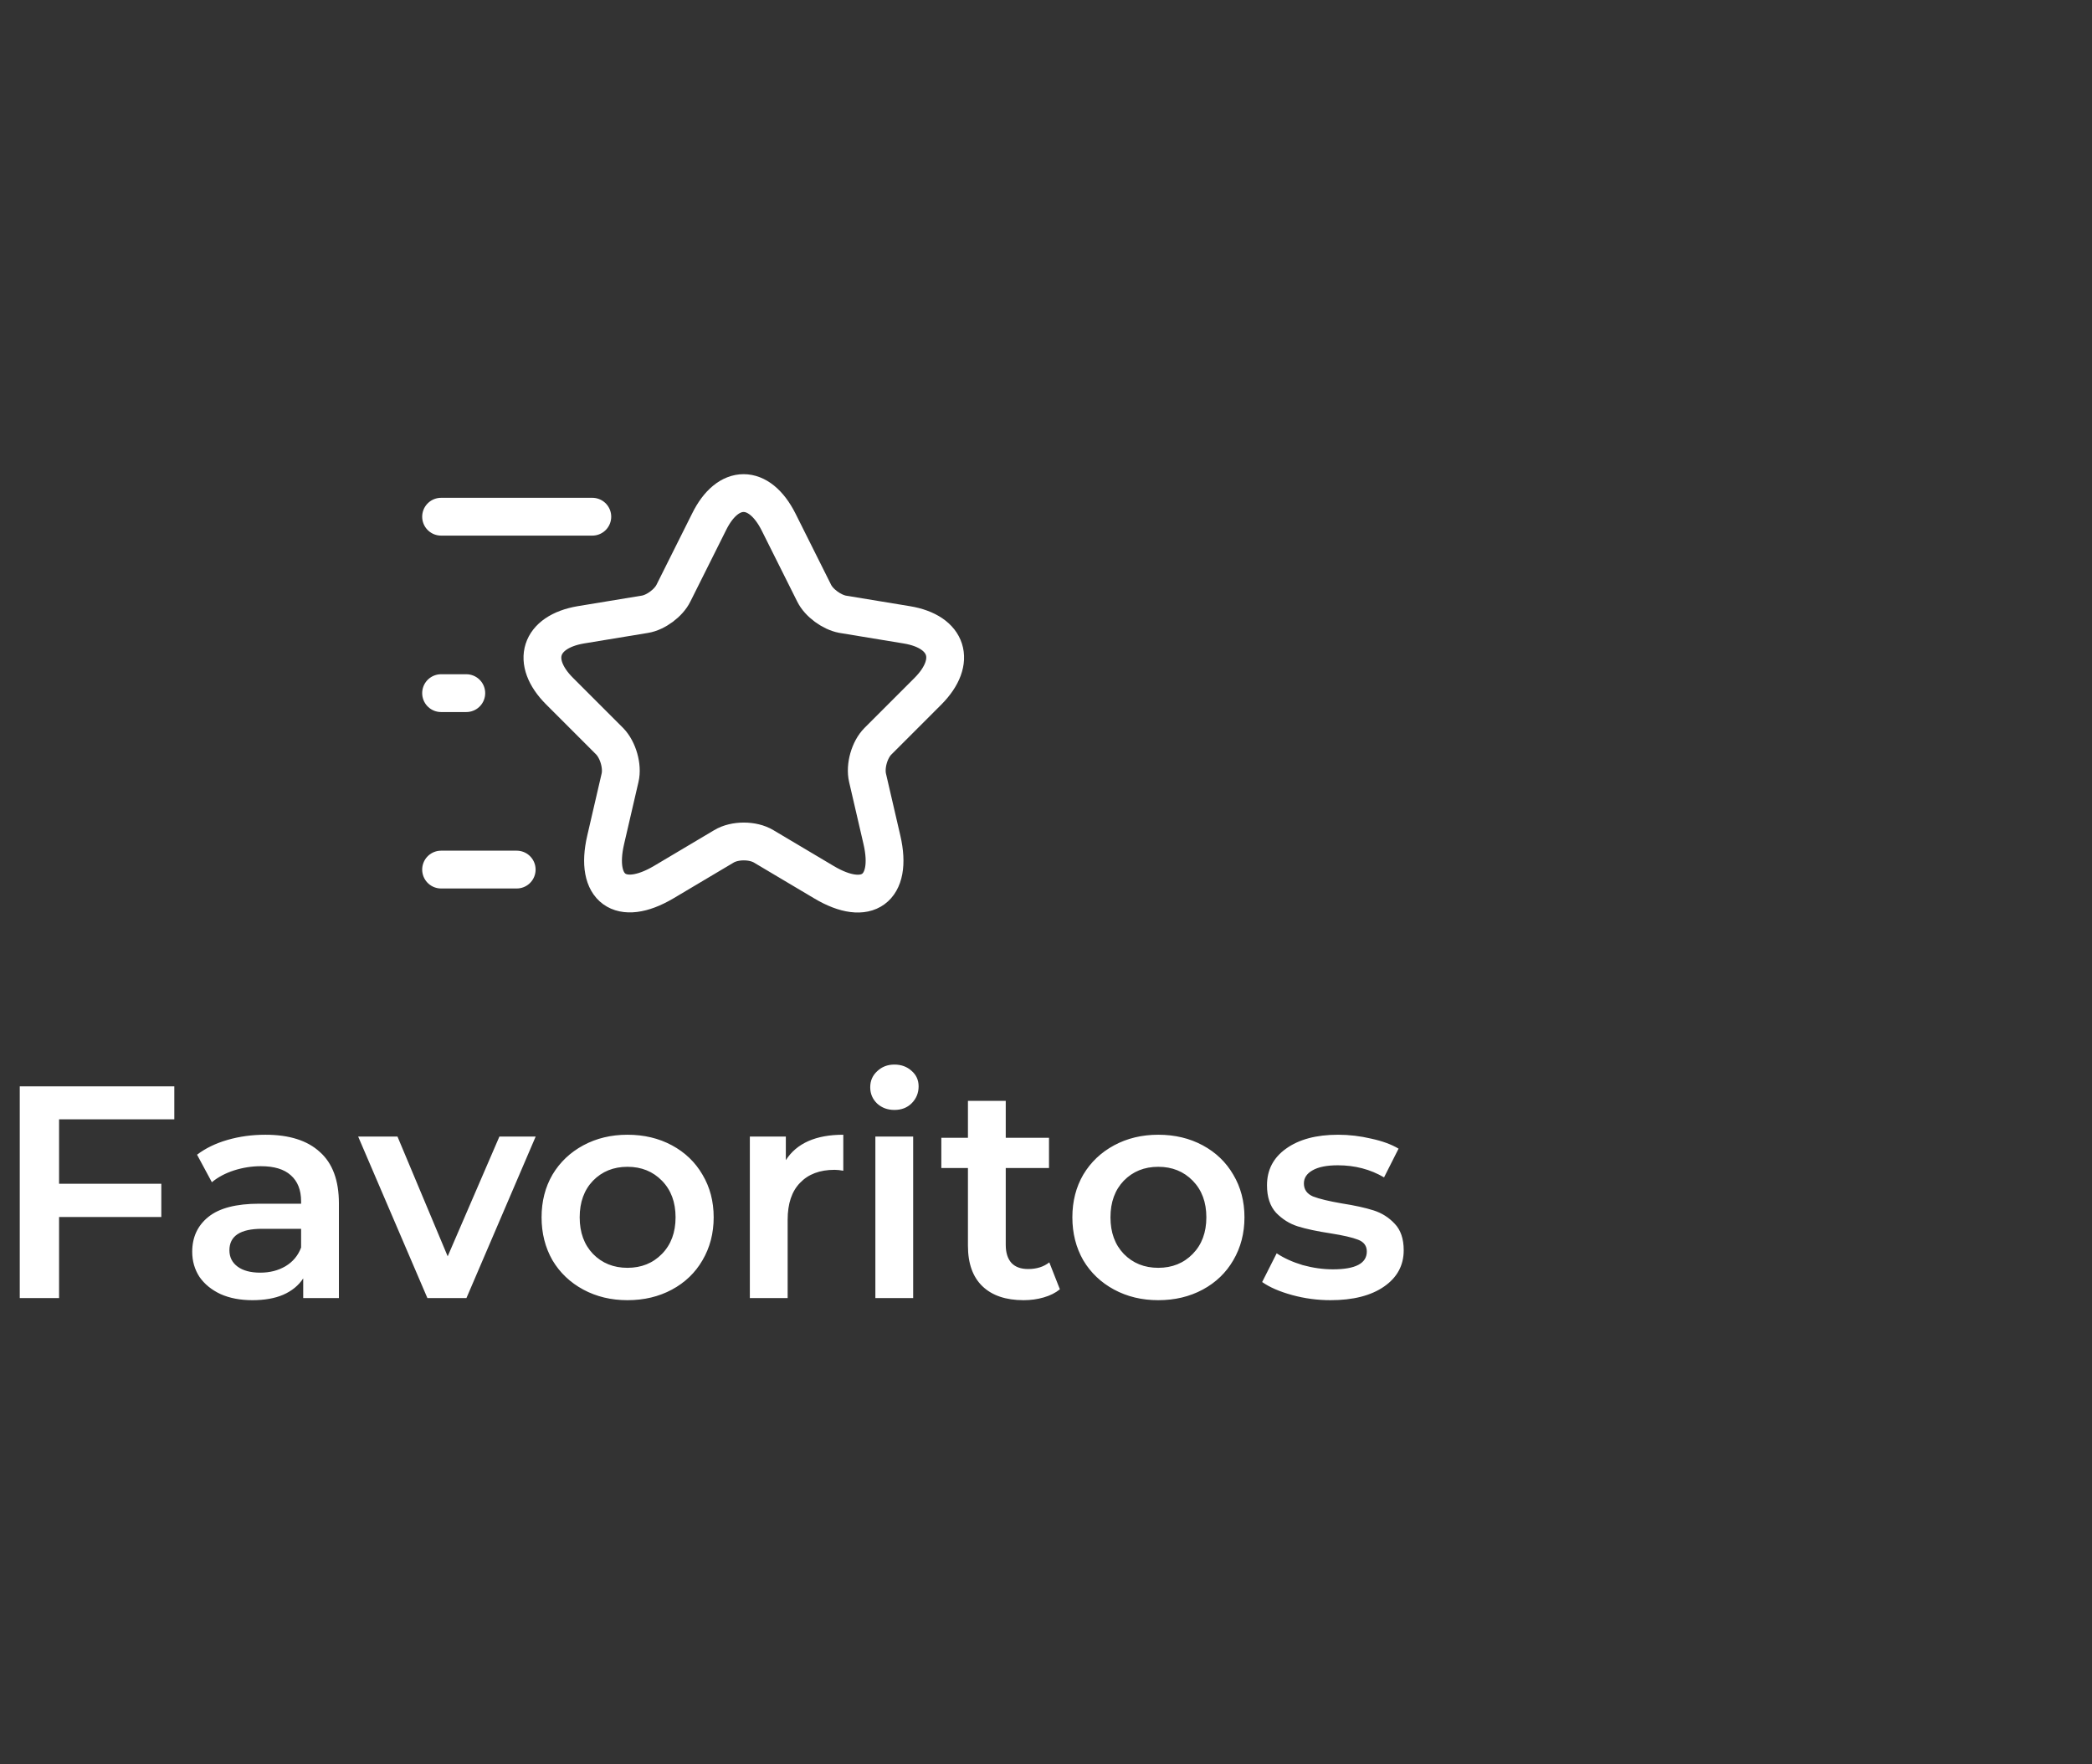 <svg width="83" height="70" viewBox="0 0 83 70" fill="none" xmlns="http://www.w3.org/2000/svg">
<rect x="0" y="0" width="83" height="70" fill="#333333" stroke="none"/>
<path d="M23.5 20.5H17.5M20.5 34.5H17.5M18.5 27.5H17.5M30.89 20.71L32.3 23.53C32.49 23.92 33 24.29 33.43 24.37L35.98 24.79C37.61 25.06 37.99 26.24 36.82 27.42L34.83 29.41C34.5 29.74 34.31 30.39 34.42 30.86L34.99 33.32C35.44 35.26 34.4 36.02 32.69 35L30.3 33.58C29.87 33.32 29.15 33.32 28.72 33.58L26.33 35C24.62 36.01 23.58 35.26 24.03 33.32L24.6 30.86C24.71 30.4 24.52 29.75 24.19 29.41L22.2 27.42C21.03 26.25 21.41 25.07 23.04 24.79L25.59 24.37C26.02 24.3 26.53 23.92 26.72 23.53L28.13 20.71C28.88 19.18 30.12 19.18 30.89 20.71V20.71Z" stroke="white" stroke-width="1.5" stroke-linecap="round" stroke-linejoin="round"/>
<path d="M2.344 44.408V46.964H6.4V48.284H2.344V51.5H0.784V43.1H6.916V44.408H2.344ZM10.53 45.02C11.474 45.02 12.194 45.248 12.69 45.704C13.194 46.152 13.446 46.832 13.446 47.744V51.5H12.03V50.72C11.846 51 11.582 51.216 11.238 51.368C10.902 51.512 10.494 51.584 10.014 51.584C9.534 51.584 9.114 51.504 8.754 51.344C8.394 51.176 8.114 50.948 7.914 50.66C7.722 50.364 7.626 50.032 7.626 49.664C7.626 49.088 7.838 48.628 8.262 48.284C8.694 47.932 9.37 47.756 10.29 47.756H11.946V47.66C11.946 47.212 11.81 46.868 11.538 46.628C11.274 46.388 10.878 46.268 10.35 46.268C9.99 46.268 9.634 46.324 9.282 46.436C8.938 46.548 8.646 46.704 8.406 46.904L7.818 45.812C8.154 45.556 8.558 45.36 9.03 45.224C9.502 45.088 10.002 45.02 10.53 45.02ZM10.326 50.492C10.702 50.492 11.034 50.408 11.322 50.24C11.618 50.064 11.826 49.816 11.946 49.496V48.752H10.398C9.534 48.752 9.102 49.036 9.102 49.604C9.102 49.876 9.21 50.092 9.426 50.252C9.642 50.412 9.942 50.492 10.326 50.492ZM21.253 45.092L18.506 51.5H16.957L14.21 45.092H15.77L17.762 49.844L19.814 45.092H21.253ZM24.895 51.584C24.247 51.584 23.663 51.444 23.143 51.164C22.623 50.884 22.215 50.496 21.919 50C21.631 49.496 21.487 48.928 21.487 48.296C21.487 47.664 21.631 47.1 21.919 46.604C22.215 46.108 22.623 45.72 23.143 45.44C23.663 45.16 24.247 45.02 24.895 45.02C25.551 45.02 26.139 45.16 26.659 45.44C27.179 45.72 27.583 46.108 27.871 46.604C28.167 47.1 28.315 47.664 28.315 48.296C28.315 48.928 28.167 49.496 27.871 50C27.583 50.496 27.179 50.884 26.659 51.164C26.139 51.444 25.551 51.584 24.895 51.584ZM24.895 50.3C25.447 50.3 25.903 50.116 26.263 49.748C26.623 49.38 26.803 48.896 26.803 48.296C26.803 47.696 26.623 47.212 26.263 46.844C25.903 46.476 25.447 46.292 24.895 46.292C24.343 46.292 23.887 46.476 23.527 46.844C23.175 47.212 22.999 47.696 22.999 48.296C22.999 48.896 23.175 49.38 23.527 49.748C23.887 50.116 24.343 50.3 24.895 50.3ZM31.178 46.028C31.61 45.356 32.37 45.02 33.458 45.02V46.448C33.33 46.424 33.214 46.412 33.11 46.412C32.526 46.412 32.07 46.584 31.742 46.928C31.414 47.264 31.25 47.752 31.25 48.392V51.5H29.75V45.092H31.178V46.028ZM34.73 45.092H36.23V51.5H34.73V45.092ZM35.486 44.036C35.214 44.036 34.986 43.952 34.802 43.784C34.618 43.608 34.526 43.392 34.526 43.136C34.526 42.88 34.618 42.668 34.802 42.5C34.986 42.324 35.214 42.236 35.486 42.236C35.758 42.236 35.986 42.32 36.17 42.488C36.354 42.648 36.446 42.852 36.446 43.1C36.446 43.364 36.354 43.588 36.17 43.772C35.994 43.948 35.766 44.036 35.486 44.036ZM42.051 51.152C41.875 51.296 41.659 51.404 41.403 51.476C41.155 51.548 40.891 51.584 40.611 51.584C39.907 51.584 39.363 51.4 38.979 51.032C38.595 50.664 38.403 50.128 38.403 49.424V46.34H37.347V45.14H38.403V43.676H39.903V45.14H41.619V46.34H39.903V49.388C39.903 49.7 39.979 49.94 40.131 50.108C40.283 50.268 40.503 50.348 40.791 50.348C41.127 50.348 41.407 50.26 41.631 50.084L42.051 51.152ZM45.954 51.584C45.306 51.584 44.722 51.444 44.202 51.164C43.682 50.884 43.274 50.496 42.978 50C42.69 49.496 42.546 48.928 42.546 48.296C42.546 47.664 42.69 47.1 42.978 46.604C43.274 46.108 43.682 45.72 44.202 45.44C44.722 45.16 45.306 45.02 45.954 45.02C46.61 45.02 47.198 45.16 47.718 45.44C48.238 45.72 48.642 46.108 48.93 46.604C49.226 47.1 49.374 47.664 49.374 48.296C49.374 48.928 49.226 49.496 48.93 50C48.642 50.496 48.238 50.884 47.718 51.164C47.198 51.444 46.61 51.584 45.954 51.584ZM45.954 50.3C46.506 50.3 46.962 50.116 47.322 49.748C47.682 49.38 47.862 48.896 47.862 48.296C47.862 47.696 47.682 47.212 47.322 46.844C46.962 46.476 46.506 46.292 45.954 46.292C45.402 46.292 44.946 46.476 44.586 46.844C44.234 47.212 44.058 47.696 44.058 48.296C44.058 48.896 44.234 49.38 44.586 49.748C44.946 50.116 45.402 50.3 45.954 50.3ZM52.788 51.584C52.268 51.584 51.76 51.516 51.264 51.38C50.768 51.244 50.372 51.072 50.076 50.864L50.652 49.724C50.94 49.916 51.284 50.072 51.684 50.192C52.092 50.304 52.492 50.36 52.884 50.36C53.78 50.36 54.228 50.124 54.228 49.652C54.228 49.428 54.112 49.272 53.88 49.184C53.656 49.096 53.292 49.012 52.788 48.932C52.26 48.852 51.828 48.76 51.492 48.656C51.164 48.552 50.876 48.372 50.628 48.116C50.388 47.852 50.268 47.488 50.268 47.024C50.268 46.416 50.52 45.932 51.024 45.572C51.536 45.204 52.224 45.02 53.088 45.02C53.528 45.02 53.968 45.072 54.408 45.176C54.848 45.272 55.208 45.404 55.488 45.572L54.912 46.712C54.368 46.392 53.756 46.232 53.076 46.232C52.636 46.232 52.3 46.3 52.068 46.436C51.844 46.564 51.732 46.736 51.732 46.952C51.732 47.192 51.852 47.364 52.092 47.468C52.34 47.564 52.72 47.656 53.232 47.744C53.744 47.824 54.164 47.916 54.492 48.02C54.82 48.124 55.1 48.3 55.332 48.548C55.572 48.796 55.692 49.148 55.692 49.604C55.692 50.204 55.432 50.684 54.912 51.044C54.392 51.404 53.684 51.584 52.788 51.584Z" fill="white"/>
</svg>
